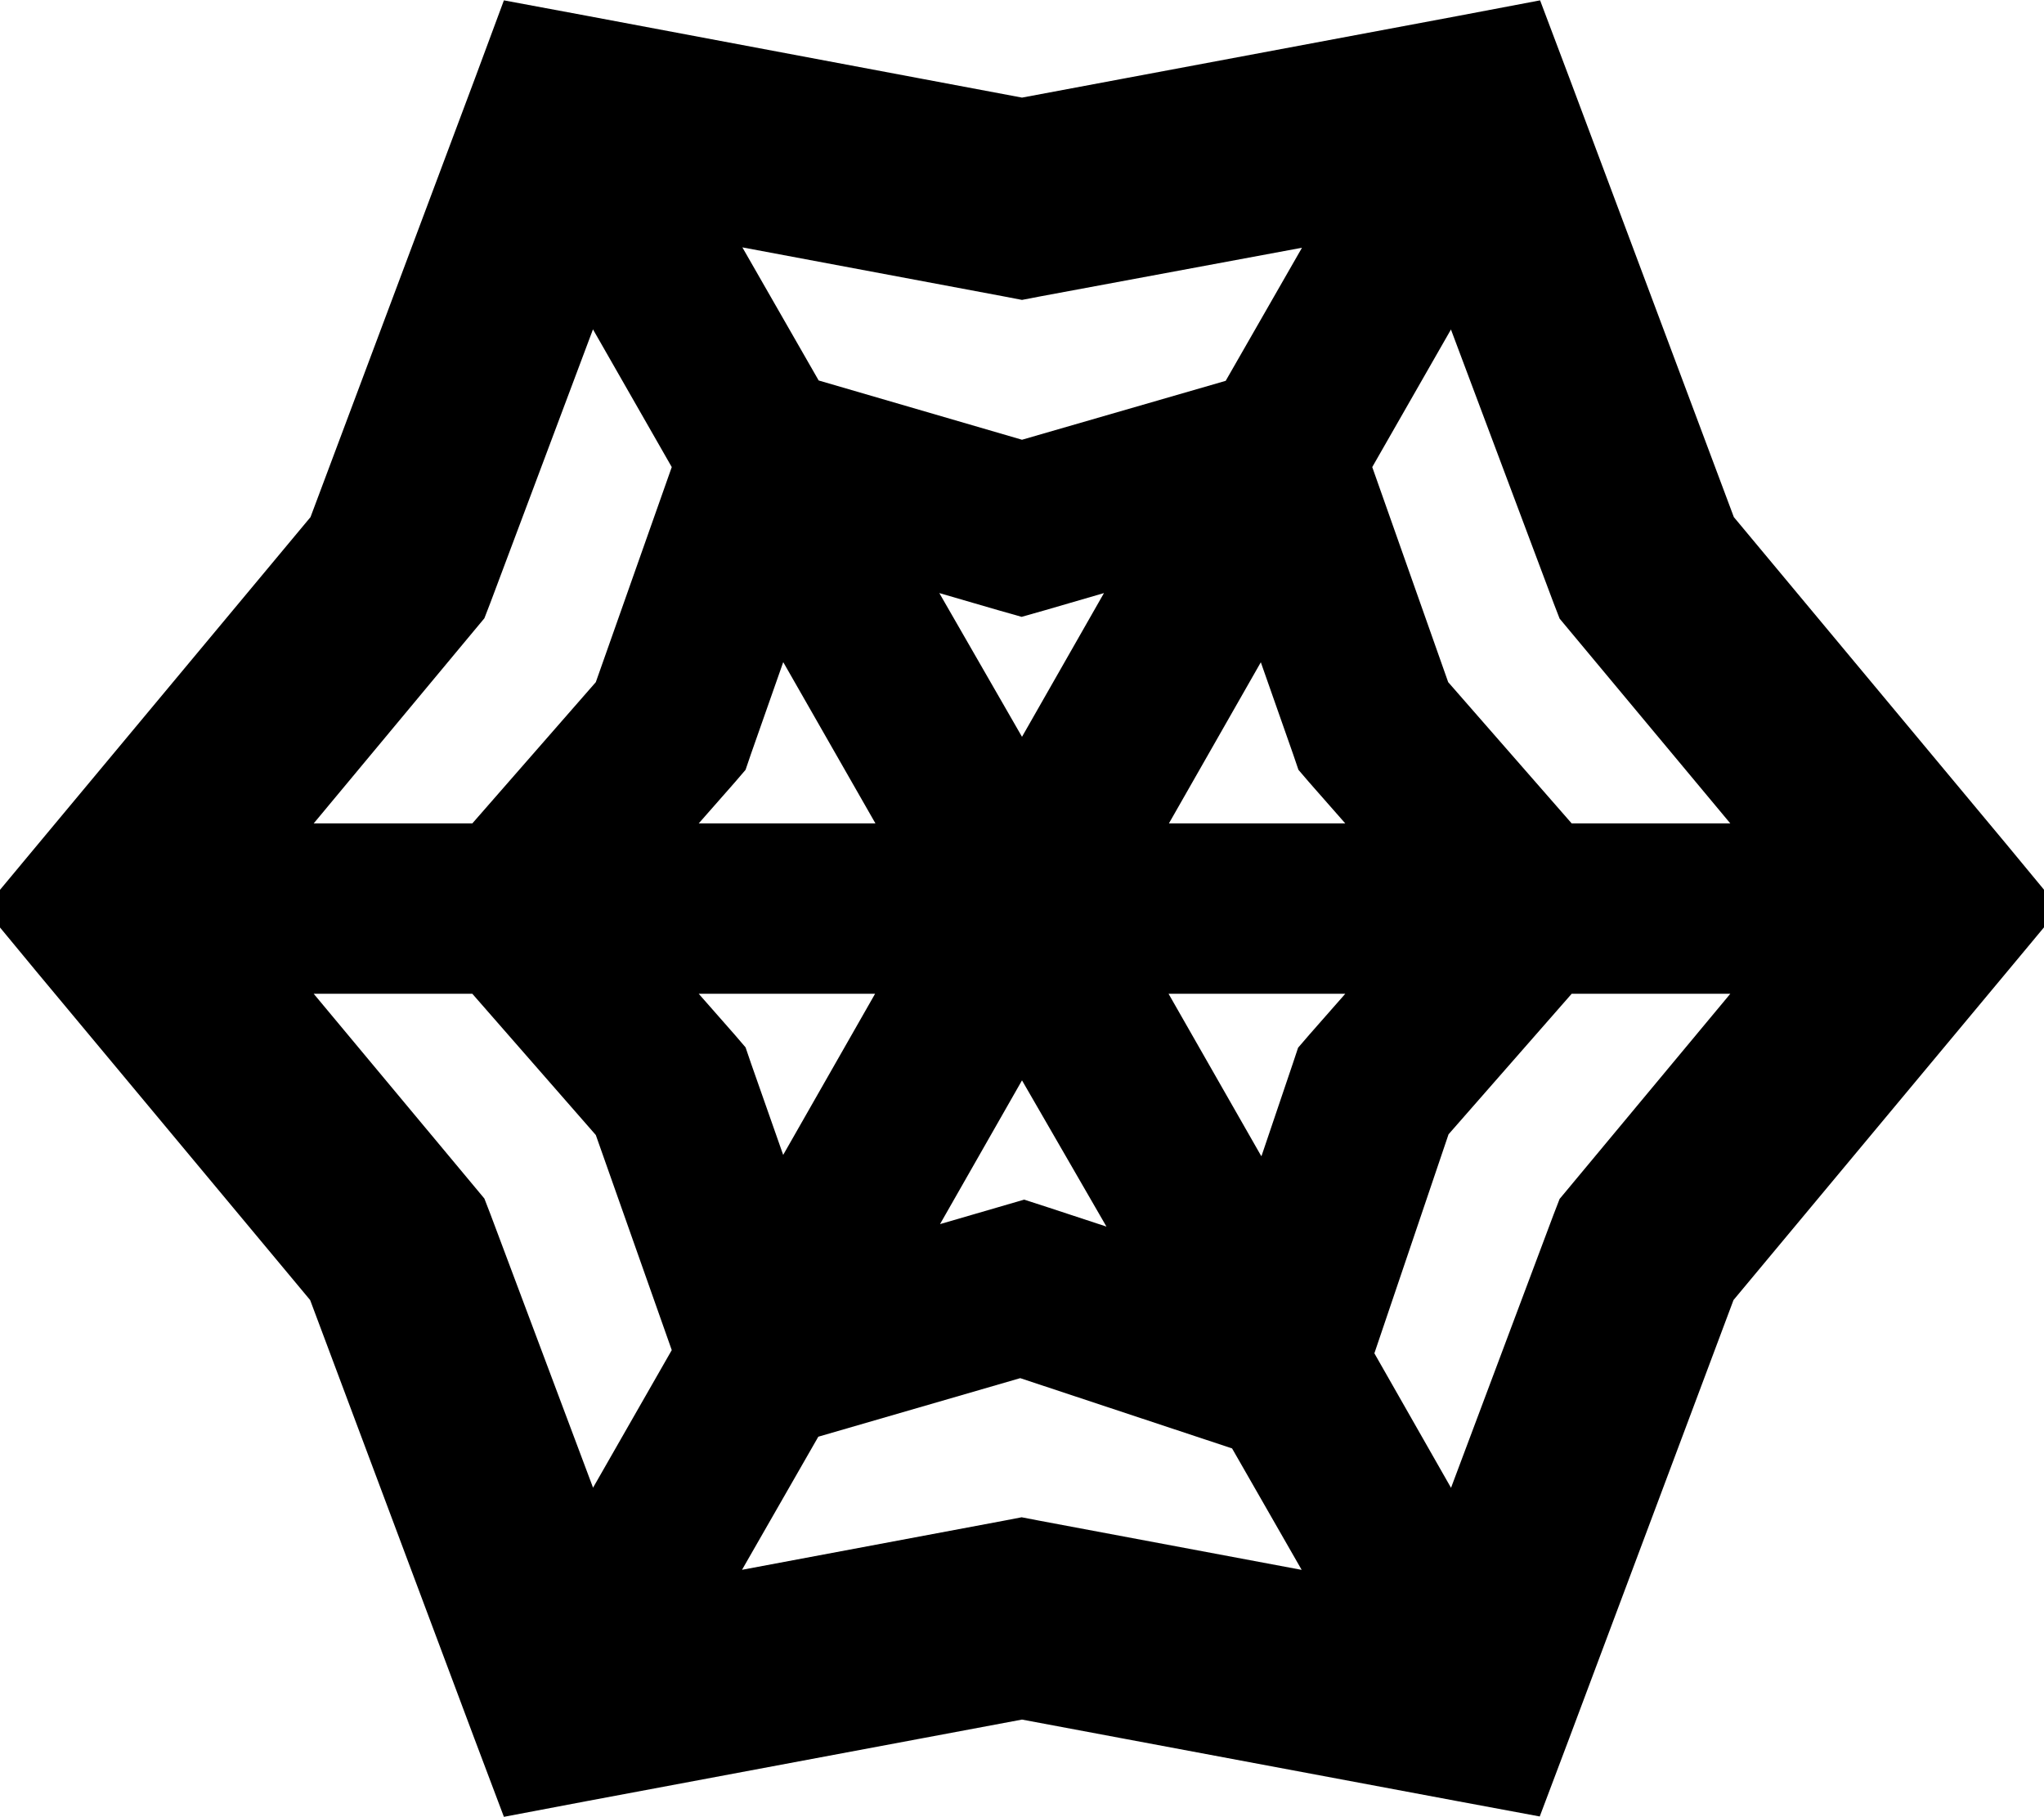 <svg xmlns="http://www.w3.org/2000/svg" viewBox="0 0 576 512"><path d="M142 .1l23.1 4.3L288 27.5l122.8-23L434 .1l8.3 22 46.3 123.6 77 92.4L580.4 256l-14.9 17.9-77 92.4L442.2 489.8l-8.3 22-23.1-4.3L288 484.5l-122.8 23L142 511.9l-8.3-22L87.4 366.3l-77-92.4L-4.4 256l14.9-17.9 77-92.4L133.8 22.2 142 .1zm25.1 92.7l-28.9 77-1.7 4.4-3 3.6L88.4 232l44.7 0 34.8-39.8 21.4-60.6L167.1 92.8zm42.1-23.1l21.5 37.5L288 123.9l57.4-16.6 21.5-37.5L293.2 83.5l-5.2 1-5.2-1L209.2 69.7zM408.9 92.8l-22.2 38.8 21.4 60.6L442.9 232l44.7 0-45.1-54.1-3-3.6-1.7-4.4-28.9-77zM487.6 280l-44.7 0-34.7 39.6-20.9 61.7 21.6 37.9 28.9-77 1.7-4.4 3-3.6L487.6 280zM366.8 442.3l-19.6-34.2-59.7-19.8-56.9 16.5-21.5 37.5 73.6-13.8 5.2-1 5.2 1 73.6 13.8zM167.1 419.2l22.2-38.8-21.4-60.6L133.1 280l-44.7 0 45.1 54.1 3 3.6 1.7 4.4 28.9 77zM196.9 280l10.2 11.6 3 3.5 1.5 4.4 9.1 25.9L246.6 280l-49.8 0zm68 64.9l16.5-4.8 7.2-2.1 7.1 2.3 16.1 5.3L288 304.4l-23.1 40.5zm90.6-19.2l8.8-26 1.5-4.5 3.1-3.6L379.1 280l-49.8 0 26.1 45.7zM379.1 232l-10.2-11.6-3-3.5-1.5-4.4-9.1-25.9L329.4 232l49.8 0zm-68-64.9l-16.5 4.8-6.7 1.9-6.7-1.9-16.5-4.8L288 207.6l23.1-40.5zm-90.4 19.5l-9.1 25.9-1.5 4.4-3 3.5L196.9 232l49.8 0-25.9-45.3z"/></svg>